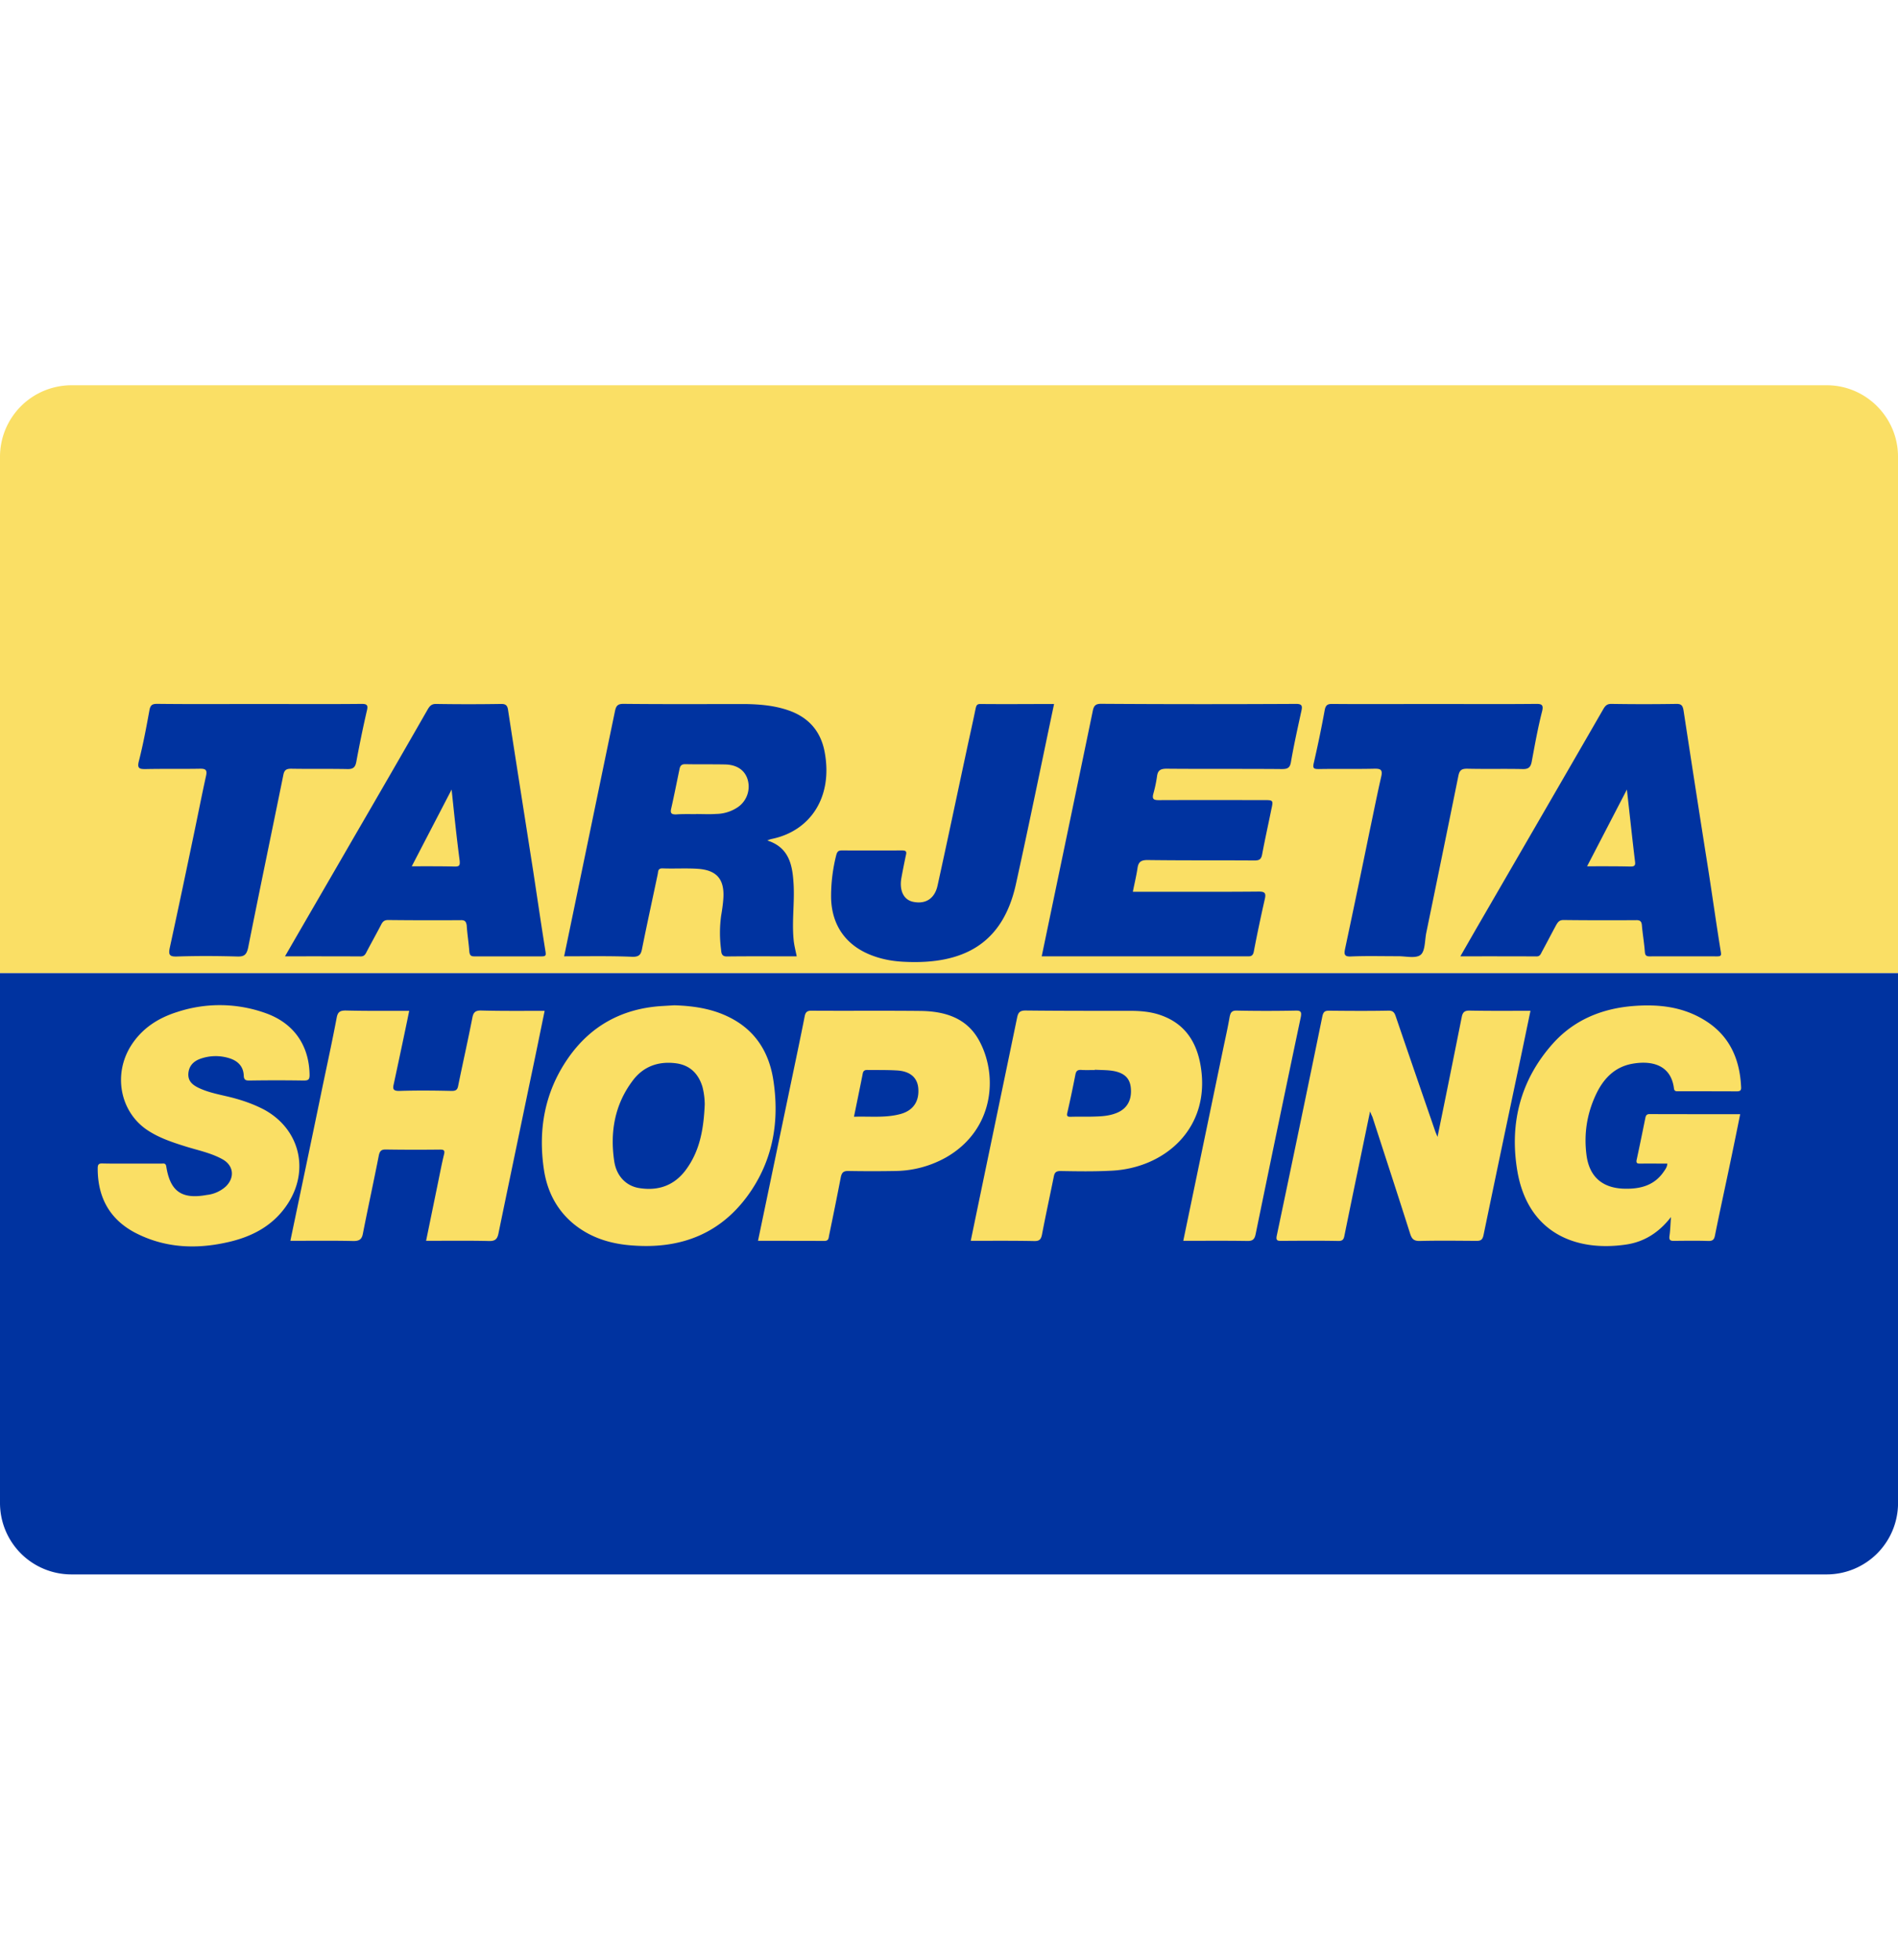 <svg xmlns="http://www.w3.org/2000/svg" width="31" height="32" viewBox="0 0 39.337 40"><g fill-rule="evenodd" clip-rule="evenodd"><path fill="#FADF65" d="M39.337 19.861V9.157c0-.812-.665-1.477-1.474-1.477H1.477A1.482 1.482 0 0 0 0 9.157v10.704h39.337z"/><path fill="#0033A0" d="M0 19.861v10.983a1.48 1.48 0 0 0 1.477 1.475h36.387a1.48 1.48 0 0 0 1.474-1.475V19.861H0z"/><path d="M29.793 23.254c.175-.85.338-1.664.502-2.482.021-.109.065-.138.173-.135.416.008.825.004 1.252.004-.076.361-.148.714-.223 1.068a839.914 839.914 0 0 0-.75 3.578c-.022.107-.065.123-.159.121-.388-.002-.772-.008-1.162.002-.116.002-.162-.035-.198-.143-.257-.811-.522-1.619-.784-2.428-.012-.025-.025-.051-.049-.113l-.251 1.213c-.094.449-.187.902-.279 1.354-.014.076-.031.119-.13.117-.392-.008-.786-.004-1.177-.002-.084.002-.116-.01-.097-.105.319-1.518.636-3.035.946-4.55.022-.098.058-.115.145-.114.406.004.815.007 1.22-.001.097-.003.128.038.154.115.27.792.543 1.582.815 2.371.01.031.026.064.052.13zM6.018 25.407c.226-1.082.452-2.152.672-3.221.098-.467.199-.932.288-1.402.021-.113.064-.149.185-.149.437.011.875.007 1.318.007-.104.509-.211 1.007-.318 1.507-.025.104-.025.154.115.152.361-.012.725-.008 1.084 0 .086 0 .12-.023.135-.111.095-.467.2-.93.292-1.4.02-.106.052-.155.176-.155.438.012.874.007 1.323.007-.1.486-.197.966-.299 1.445-.218 1.051-.438 2.1-.655 3.152-.024.129-.065.176-.203.172-.431-.01-.859-.004-1.3-.004l.248-1.209c.039-.189.076-.385.122-.574.026-.094-.004-.109-.09-.107-.373.004-.745.004-1.117-.002-.09 0-.12.029-.141.115-.106.541-.224 1.08-.33 1.619-.021.123-.07.164-.202.162-.432-.01-.865-.004-1.303-.004zm7.955-4.88c.442.013.868.082 1.257.31.481.283.724.728.801 1.261.12.805 0 1.574-.457 2.262-.576.865-1.406 1.215-2.429 1.146-.454-.027-.876-.146-1.24-.436-.363-.293-.562-.682-.631-1.131-.125-.828.012-1.611.495-2.309.464-.672 1.116-1.033 1.937-1.087l.267-.016zm.633 2.054a1.507 1.507 0 0 0-.048-.367c-.082-.266-.253-.443-.538-.484-.37-.051-.691.061-.915.369-.367.492-.464 1.062-.375 1.656.047.32.257.523.531.561.389.059.716-.059.952-.377.286-.386.37-.827.393-1.358zm19.95 1.226c-.188 0-.37-.002-.557 0-.07.002-.097-.01-.075-.094.059-.275.116-.553.173-.834.01-.051.018-.098.089-.098.624.002 1.246.002 1.88.002-.076.379-.152.75-.229 1.115-.097.463-.198.922-.291 1.385-.016.088-.038.129-.14.127-.237-.008-.474-.004-.71-.002-.077.002-.106-.016-.096-.098.018-.119.019-.236.032-.396-.254.328-.562.516-.929.57-1.055.156-2.04-.248-2.256-1.527-.165-.982.063-1.887.744-2.645.431-.476.986-.708 1.619-.767.519-.045 1.023-.002 1.486.271.534.312.761.802.789 1.402.006.074-.021.092-.091.092-.406-.002-.805-.002-1.209-.002-.043 0-.085.006-.092-.062-.065-.5-.482-.576-.861-.508-.374.066-.607.318-.759.646-.188.404-.25.824-.19 1.262.061.428.318.658.75.68.341.014.65-.053.855-.361.033-.047.064-.091.068-.158zm-18.846 1.6l.823-3.941c.049-.238.098-.471.144-.71.017-.084.049-.12.146-.117.749.005 1.499-.003 2.247.005.496.004.951.135 1.211.592.409.721.335 1.865-.674 2.443a2.2 2.2 0 0 1-1.035.281c-.329.006-.664.006-.994 0-.099 0-.129.035-.15.119-.078.404-.16.809-.243 1.209-.013.055-.003.121-.1.121-.454-.002-.912-.002-1.375-.002zm1.989-2.571c.328-.012.653.029.966-.057.264-.072.392-.266.366-.541-.021-.215-.171-.346-.441-.361-.2-.012-.402-.008-.604-.01-.048-.002-.089.006-.103.064-.059.298-.121.597-.184.905zm2.42 2.571c.322-1.555.644-3.092.962-4.629.021-.099.055-.143.173-.143.724.008 1.445.007 2.173.007.223 0 .443.02.653.098.481.177.72.548.803 1.037.221 1.297-.747 2.131-1.863 2.178-.347.018-.695.012-1.042.006-.093 0-.122.035-.137.113-.081.4-.169.803-.246 1.207-.021.096-.051.131-.154.131-.437-.009-.876-.005-1.322-.005zm2.573-3.545l-.001.006c-.094 0-.189.004-.285-.002-.076-.004-.104.025-.118.098-.051.26-.105.518-.165.779-.02.076-.004.096.068.094.181-.006.355.002.531-.006.148-.004.301-.02.441-.082.204-.09.299-.27.273-.516-.019-.188-.126-.301-.354-.344-.128-.023-.259-.019-.39-.027zM2.739 23.807h.604c.045 0 .093-.018.104.066.082.512.322.678.837.584a.703.703 0 0 0 .394-.174c.191-.184.167-.434-.064-.564-.25-.139-.525-.189-.792-.275-.28-.088-.555-.182-.796-.35-.544-.387-.679-1.146-.311-1.73.229-.361.564-.576.966-.701a2.813 2.813 0 0 1 1.845.034c.571.21.881.668.89 1.268.001.105-.029.121-.125.121a34.66 34.66 0 0 0-1.117 0c-.073 0-.119-.006-.122-.102-.007-.186-.117-.301-.289-.357a.944.944 0 0 0-.621.012c-.145.055-.233.158-.239.318-.002.15.095.223.214.281.225.107.468.143.705.205.224.059.438.135.645.242.728.391.953 1.225.512 1.93-.3.477-.76.715-1.291.828-.652.143-1.29.107-1.89-.205-.53-.281-.774-.736-.773-1.332 0-.078.019-.105.099-.102.202.005.407.003.615.003zm21.785 1.6l.826-3.975c.046-.221.096-.438.134-.661.019-.093.043-.137.15-.134.406.008.813.008 1.222 0 .11-.003.12.035.105.127a877.515 877.515 0 0 0-.937 4.503c-.021.104-.058.145-.17.143-.439-.007-.875-.003-1.33-.003z" fill="#FADF65"/><path d="M21.59 19.512c.357-1.713.71-3.4 1.059-5.088.021-.102.057-.144.168-.144 1.346.009 2.691.009 4.036.002.133-.002.143.04.118.15-.076.348-.154.696-.215 1.05-.021.135-.08.15-.192.15-.794-.007-1.59 0-2.383-.007-.137-.001-.187.04-.202.163a2.71 2.71 0 0 1-.075.354c-.032.118.012.134.115.134.723-.003 1.446-.001 2.173-.001.198 0 .2 0 .156.198-.062.308-.131.612-.188.919-.019.108-.056.134-.16.134-.737-.005-1.478.001-2.218-.009-.138 0-.189.043-.207.171-.024.159-.062.313-.096.487h.771c.611 0 1.225.002 1.836-.004.115 0 .158.021.13.145-.082.362-.16.729-.23 1.096-.021.117-.091.1-.167.1H21.59zm-9.898 0c.356-1.711.703-3.393 1.053-5.077.023-.108.052-.154.176-.154.844.009 1.686.004 2.53.004.298.005.595.03.882.128.42.143.678.43.759.869.174.939-.303 1.637-1.101 1.799-.023.004-.048.015-.088.031.46.148.523.521.545.912.021.381-.037.762 0 1.143.01.115.041.225.064.346-.487 0-.966-.004-1.446.002-.121.002-.115-.086-.123-.154a2.621 2.621 0 0 1 .003-.691c.02-.117.038-.238.046-.36.025-.387-.131-.58-.516-.61-.251-.018-.497 0-.745-.01-.095-.002-.089.061-.098.113-.108.516-.22 1.023-.323 1.537-.022.119-.047.185-.201.182-.467-.02-.936-.01-1.417-.01zm2.736-2.946v-.002c.135 0 .274.008.413-.002a.82.82 0 0 0 .449-.139.517.517 0 0 0 .207-.568c-.056-.194-.217-.312-.465-.318-.275-.006-.552 0-.83-.006-.074 0-.104.029-.118.098-.057.272-.111.548-.173.821-.024.097.006.124.102.122.138-.01.277-.006.415-.006zm-8.521 2.946c.482-.836.947-1.633 1.412-2.439.519-.892 1.034-1.784 1.546-2.678.044-.074.083-.114.176-.112.447.007.896.007 1.34 0 .107-.002.138.034.151.14.17 1.107.346 2.215.519 3.324.084.551.165 1.109.254 1.662.012.078.012.105-.08.104H9.838c-.078.002-.102-.021-.111-.1-.012-.178-.043-.357-.054-.542-.013-.083-.041-.111-.125-.108a83.78 83.78 0 0 1-1.504-.003c-.084 0-.116.038-.148.103-.096.184-.198.367-.295.551-.027.055-.05.102-.13.1-.51-.003-1.022-.002-1.564-.002zm3.453-3.455l-.826 1.59c.313 0 .602-.002.886.005.101.002.115-.022.107-.12-.063-.477-.112-.951-.167-1.475zm20.907 3.455l.321-.559c.881-1.52 1.762-3.038 2.639-4.559.044-.076.08-.114.175-.112.448.007.892.007 1.341 0 .105-.002.133.036.15.14.168 1.1.339 2.205.514 3.308.087.56.165 1.118.256 1.679.014.08.012.105-.078.104a321.09 321.09 0 0 0-1.388 0c-.08.002-.102-.021-.107-.1-.014-.182-.045-.359-.061-.542-.006-.083-.038-.111-.122-.108-.503.003-1.003.003-1.504-.003-.084 0-.114.042-.15.103-.1.184-.195.369-.294.551-.025.045-.038.1-.112.1-.517-.003-1.033-.002-1.58-.002zm3.451-3.455l-.825 1.59c.319 0 .604-.002.894.005.08 0 .114-.013.099-.109-.058-.481-.108-.956-.168-1.486zM5.372 14.284c.702 0 1.409.005 2.116-.002.122-.002.145.028.114.147a25.1 25.1 0 0 0-.217 1.051c-.021.115-.066.156-.189.152-.386-.008-.775 0-1.161-.007-.099 0-.142.026-.162.126-.243 1.197-.493 2.39-.731 3.586-.032.142-.081.183-.222.179-.42-.012-.838-.014-1.257 0-.143.004-.173-.032-.147-.168.177-.812.348-1.625.517-2.437.08-.382.154-.762.239-1.145.022-.109-.004-.142-.12-.141-.374.007-.747-.001-1.123.007-.137.002-.194-.007-.148-.175.088-.347.153-.696.217-1.048.02-.104.06-.128.159-.128.701.008 1.411.003 2.115.003zm24.36 0c.694 0 1.39.005 2.082-.002.131-.002.186.007.144.165-.087.341-.148.686-.213 1.035-.023.118-.073.154-.194.15-.379-.008-.761.002-1.143-.007-.115-.001-.158.031-.182.145-.22 1.087-.443 2.173-.667 3.26-.031.159-.021.372-.114.45-.098.082-.308.03-.466.03-.325.001-.649-.009-.975.005-.136.007-.152-.036-.127-.156.172-.809.342-1.621.508-2.435.081-.38.156-.765.244-1.146.027-.13-.015-.154-.136-.153-.385.009-.772 0-1.158.007-.099 0-.135-.008-.106-.126.084-.366.16-.73.227-1.099.02-.104.065-.126.16-.124.706.006 1.407.001 2.116.001zm-7.886 0c-.266 1.26-.519 2.504-.793 3.743-.271 1.215-1.075 1.664-2.325 1.598-.202-.01-.4-.042-.595-.109-.571-.193-.896-.617-.908-1.22a3.466 3.466 0 0 1 .107-.883c.021-.075.047-.095.119-.095.416.002.83.002 1.242 0 .088 0 .102.024.081.104a16.98 16.98 0 0 0-.093.47c-.045.263.052.452.245.491.256.053.448-.064.507-.344.204-.926.399-1.856.599-2.786.062-.291.128-.579.187-.869.017-.072.027-.102.108-.1.502.005 1.002 0 1.519 0z" fill="#0033A0"/></g></svg>